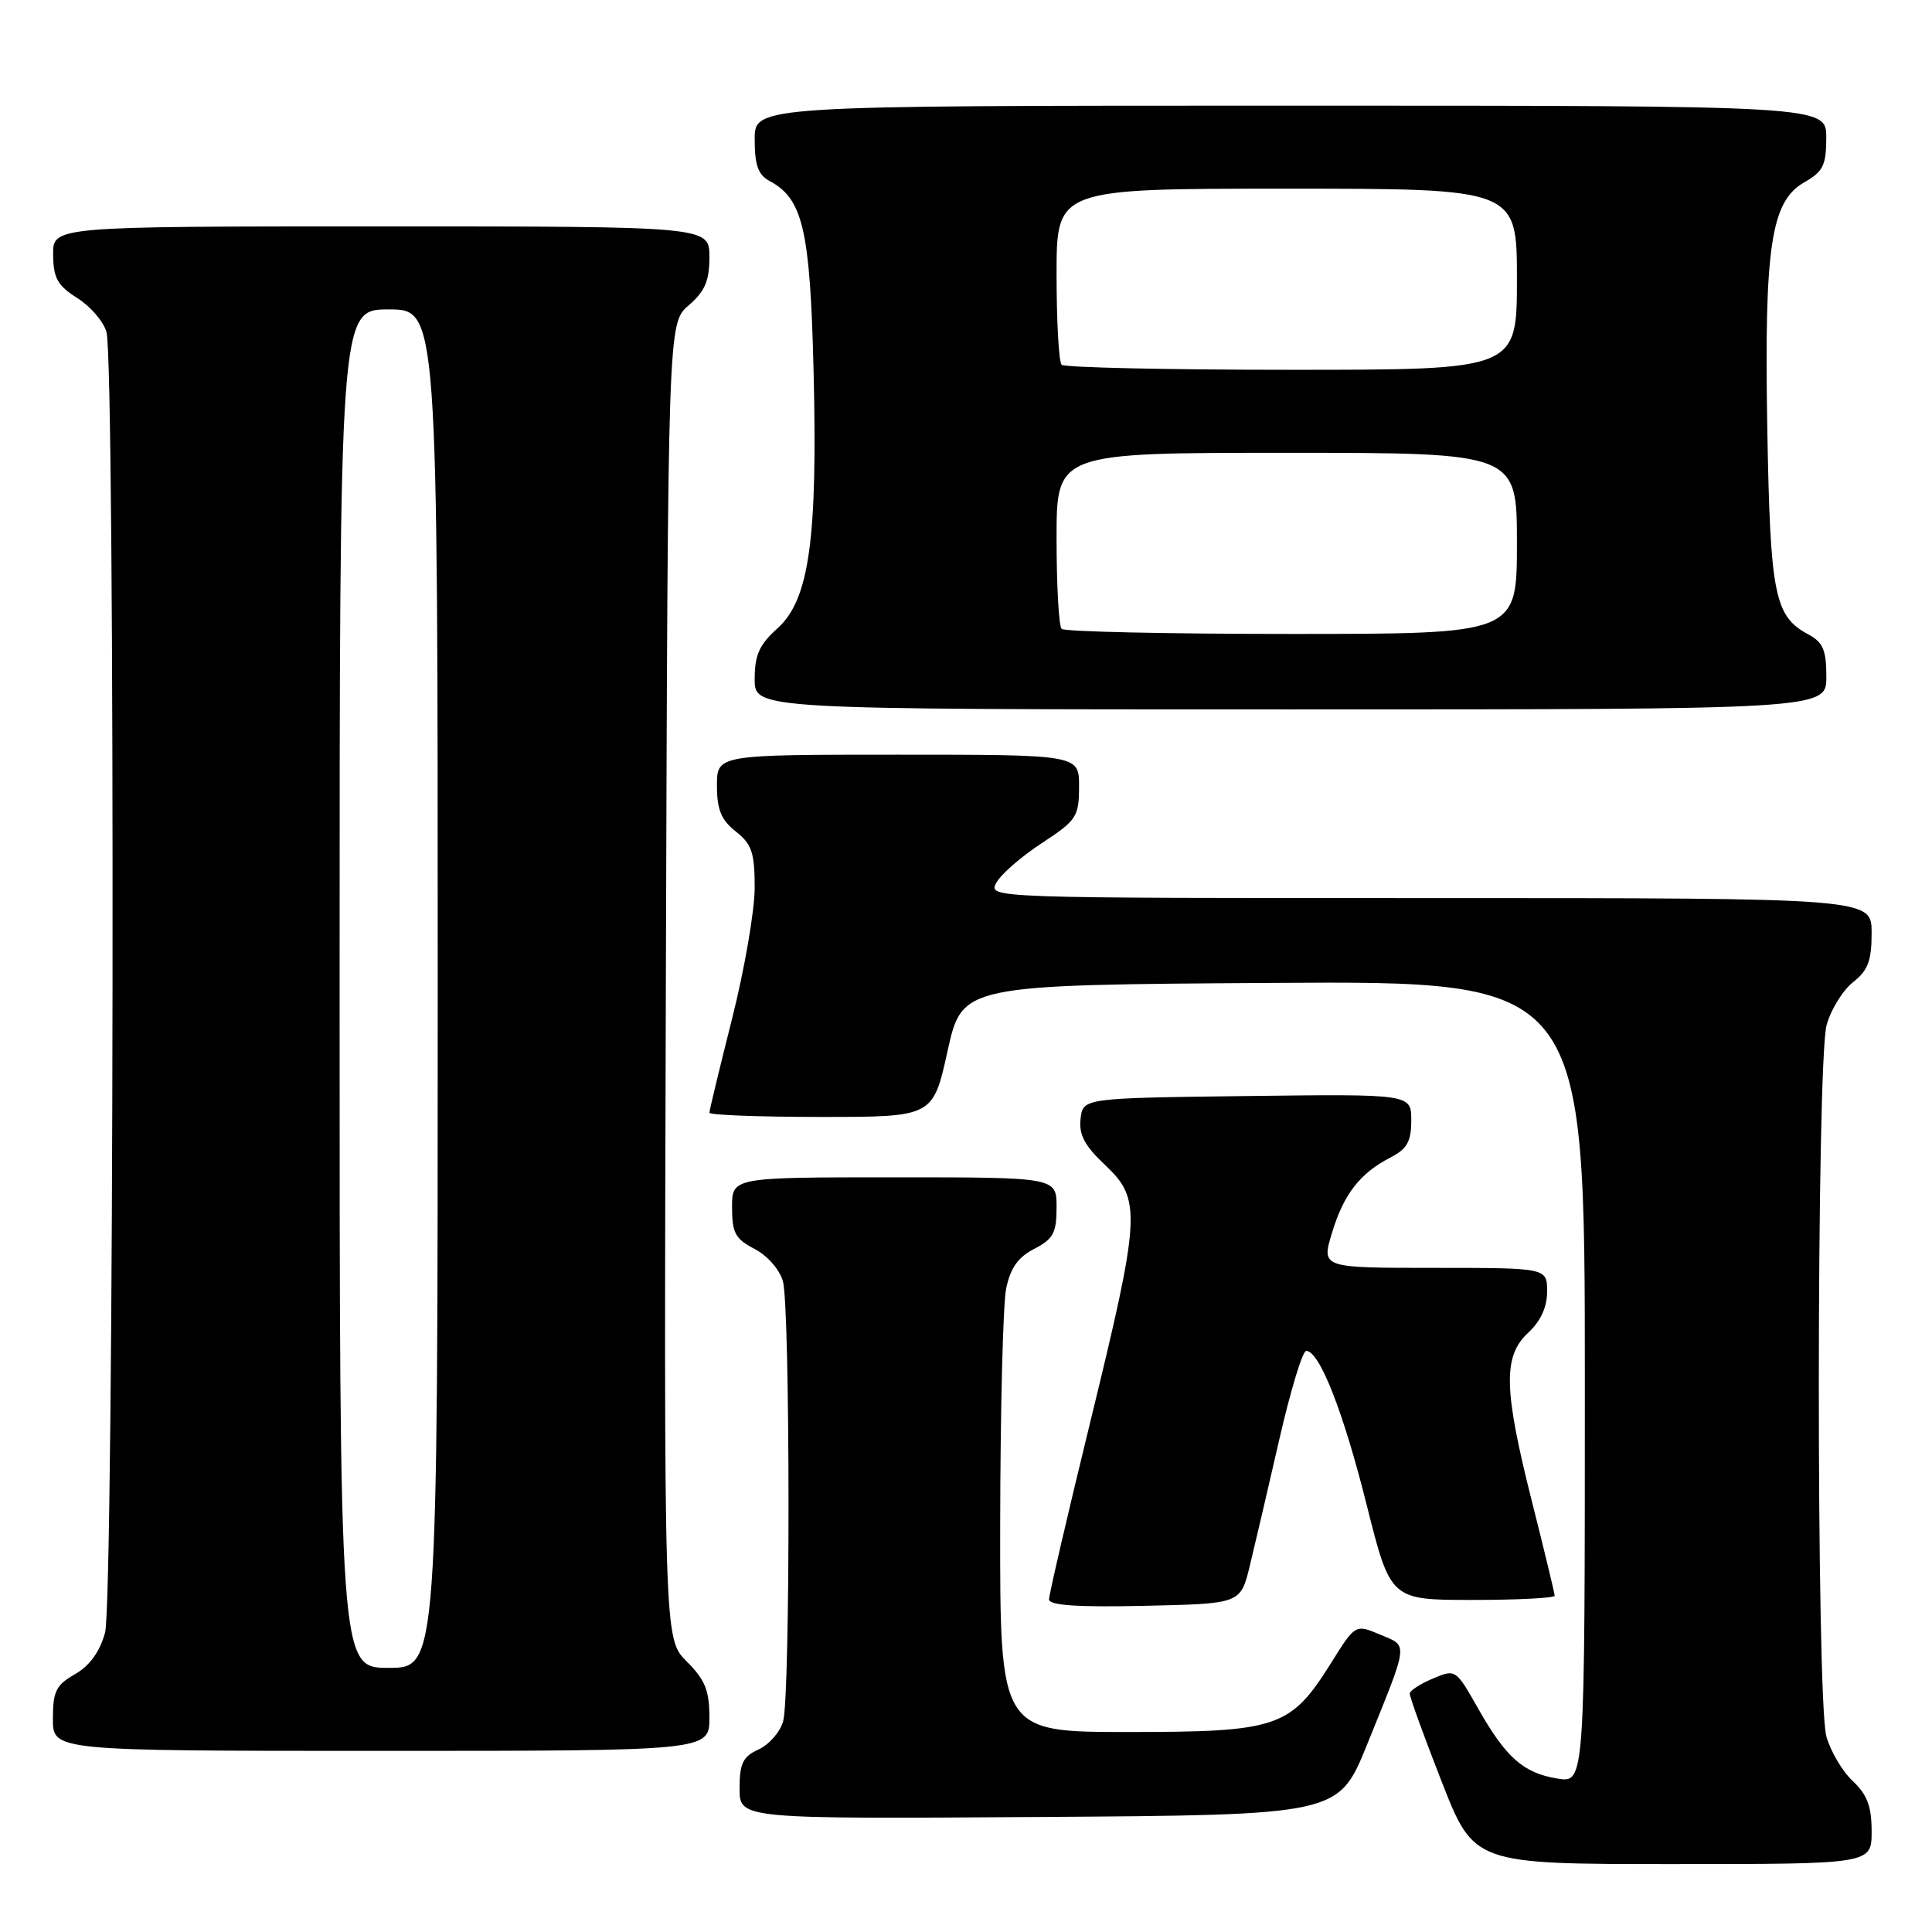 <?xml version="1.0" encoding="UTF-8" standalone="no"?>
<!DOCTYPE svg PUBLIC "-//W3C//DTD SVG 1.1//EN" "http://www.w3.org/Graphics/SVG/1.1/DTD/svg11.dtd" >
<svg xmlns="http://www.w3.org/2000/svg" xmlns:xlink="http://www.w3.org/1999/xlink" version="1.1" viewBox="0 0 256 256">
 <g >
 <path fill="currentColor"
d=" M 248.00 242.67 C 248.00 239.35 247.42 237.80 245.50 236.00 C 244.12 234.71 242.55 232.04 242.00 230.07 C 240.65 225.20 240.68 140.68 242.04 135.80 C 242.61 133.76 244.18 131.22 245.53 130.15 C 247.52 128.59 248.00 127.31 248.00 123.61 C 248.00 119.00 248.00 119.00 189.46 119.00 C 131.01 119.00 130.93 119.00 132.01 116.98 C 132.61 115.86 135.32 113.50 138.03 111.73 C 142.65 108.70 142.97 108.23 142.98 104.25 C 143.00 100.00 143.00 100.00 119.00 100.00 C 95.00 100.00 95.00 100.00 95.00 104.11 C 95.00 107.29 95.56 108.65 97.50 110.18 C 99.62 111.85 100.00 112.97 100.00 117.63 C 100.00 120.65 98.65 128.46 97.00 135.00 C 95.35 141.54 94.00 147.13 94.00 147.44 C 94.00 147.75 100.67 148.00 108.81 148.00 C 123.63 148.00 123.63 148.00 125.56 139.25 C 127.50 130.50 127.50 130.50 168.75 130.24 C 210.00 129.98 210.00 129.98 210.00 183.12 C 210.00 236.26 210.00 236.26 206.38 235.67 C 201.85 234.94 199.55 232.90 195.82 226.32 C 192.91 221.18 192.87 221.15 189.88 222.41 C 188.22 223.11 186.83 224.00 186.80 224.39 C 186.76 224.78 188.66 230.03 191.02 236.05 C 195.31 247.00 195.31 247.00 221.66 247.00 C 248.00 247.00 248.00 247.00 248.00 242.67 Z  M 181.13 231.20 C 186.72 217.39 186.63 218.17 182.87 216.59 C 179.59 215.21 179.59 215.21 176.37 220.36 C 171.00 228.93 169.32 229.50 149.50 229.50 C 132.50 229.50 132.50 229.50 132.53 202.00 C 132.55 186.88 132.90 172.81 133.32 170.75 C 133.88 168.02 134.89 166.59 137.04 165.48 C 139.57 164.17 140.00 163.37 140.00 159.97 C 140.00 156.00 140.00 156.00 118.50 156.00 C 97.00 156.00 97.00 156.00 97.00 159.97 C 97.00 163.37 97.43 164.17 99.99 165.49 C 101.68 166.37 103.30 168.22 103.74 169.77 C 104.71 173.25 104.74 224.64 103.77 228.08 C 103.37 229.50 101.91 231.17 100.52 231.81 C 98.43 232.76 98.00 233.65 98.00 236.99 C 98.00 241.02 98.00 241.02 137.68 240.76 C 177.36 240.50 177.36 240.50 181.13 231.20 Z  M 94.00 227.58 C 94.00 223.99 93.43 222.58 90.98 220.14 C 87.97 217.12 87.97 217.12 88.23 129.97 C 88.50 42.83 88.50 42.83 91.25 40.46 C 93.41 38.61 94.00 37.22 94.00 34.05 C 94.00 30.00 94.00 30.00 50.50 30.00 C 7.00 30.00 7.00 30.00 7.04 33.75 C 7.07 36.85 7.62 37.84 10.25 39.50 C 11.99 40.60 13.73 42.62 14.11 44.00 C 15.30 48.29 15.12 212.02 13.92 216.34 C 13.22 218.88 11.87 220.73 9.94 221.84 C 7.43 223.26 7.01 224.10 7.01 227.75 C 7.00 232.00 7.00 232.00 50.50 232.00 C 94.00 232.00 94.00 232.00 94.00 227.58 Z  M 165.60 207.50 C 166.27 204.75 168.03 197.21 169.51 190.75 C 170.99 184.29 172.59 179.00 173.08 179.00 C 174.84 179.00 178.00 187.06 181.09 199.40 C 184.25 212.00 184.25 212.00 195.12 212.00 C 201.11 212.00 206.00 211.75 206.00 211.44 C 206.00 211.13 204.65 205.54 203.00 199.00 C 199.23 184.07 199.13 179.71 202.50 176.59 C 204.14 175.07 205.00 173.20 205.00 171.14 C 205.00 168.00 205.00 168.00 190.05 168.00 C 175.10 168.00 175.10 168.00 176.48 163.41 C 178.03 158.26 180.18 155.47 184.25 153.37 C 186.45 152.23 187.00 151.26 187.00 148.45 C 187.00 144.96 187.00 144.96 165.25 145.23 C 143.50 145.50 143.50 145.50 143.18 148.25 C 142.94 150.35 143.72 151.82 146.43 154.37 C 151.28 158.94 151.16 160.99 144.50 188.28 C 141.47 200.67 139.00 211.32 139.00 211.93 C 139.00 212.72 142.79 212.98 151.69 212.78 C 164.38 212.50 164.38 212.50 165.60 207.50 Z  M 242.00 89.67 C 242.00 86.13 241.57 85.11 239.61 84.06 C 235.13 81.66 234.57 78.85 234.18 57.00 C 233.75 32.69 234.65 26.67 239.09 24.15 C 241.57 22.74 241.99 21.89 241.99 18.25 C 242.00 14.00 242.00 14.00 171.00 14.00 C 100.00 14.00 100.00 14.00 100.00 18.46 C 100.00 21.90 100.46 23.18 101.99 23.99 C 106.39 26.35 107.34 30.45 107.80 49.00 C 108.36 71.37 107.23 79.46 103.04 83.24 C 100.61 85.42 100.00 86.78 100.00 89.99 C 100.00 94.00 100.00 94.00 171.00 94.00 C 242.00 94.00 242.00 94.00 242.00 89.67 Z  M 45.00 131.00 C 45.00 41.00 45.00 41.00 51.50 41.00 C 58.00 41.00 58.00 41.00 58.00 131.00 C 58.00 221.00 58.00 221.00 51.50 221.00 C 45.00 221.00 45.00 221.00 45.00 131.00 Z  M 140.67 83.33 C 140.30 82.97 140.00 77.57 140.00 71.33 C 140.00 60.00 140.00 60.00 170.50 60.00 C 201.00 60.00 201.00 60.00 201.00 72.00 C 201.00 84.00 201.00 84.00 171.17 84.00 C 154.76 84.00 141.03 83.70 140.67 83.33 Z  M 140.67 48.33 C 140.30 47.97 140.00 42.57 140.00 36.33 C 140.00 25.00 140.00 25.00 170.50 25.00 C 201.00 25.00 201.00 25.00 201.00 37.00 C 201.00 49.00 201.00 49.00 171.17 49.00 C 154.76 49.00 141.03 48.70 140.67 48.33 Z "/>
</g>
</svg>